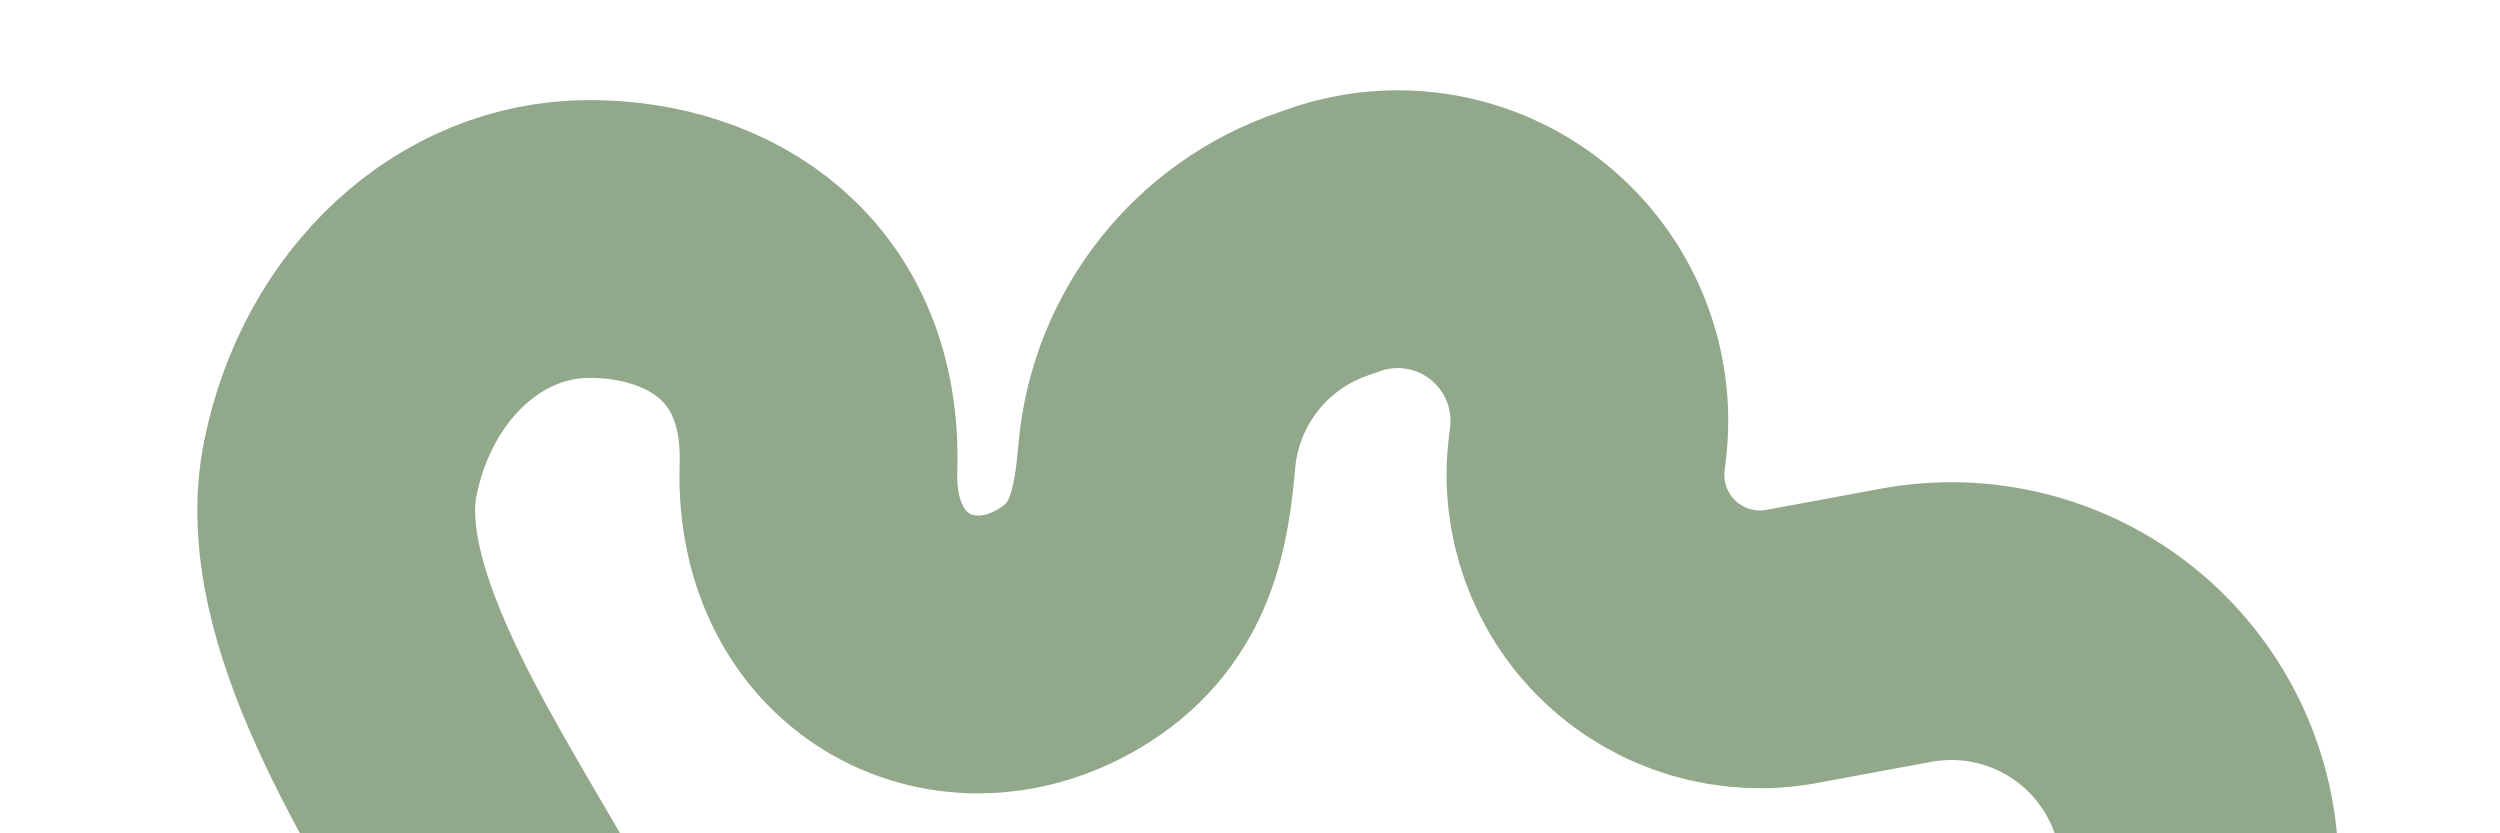 <svg
xmlns="http://www.w3.org/2000/svg"
xmlns:xlink="http://www.w3.org/1999/xlink"
version="1.1"
width="900"
height="300"
viewBox="0 0 900 300"
xml:space="preserve"
>
<desc>Created with Fabric.js 5.3.0</desc>
<defs></defs>
<g
transform="matrix(1 0 0 1 456.48 227.251)"
id="-I4gDMVnW9lcLxHaCeaBI"
>
<path
style="
        stroke: #91a88a;
stroke-width: 100;
stroke-dasharray: none;
stroke-linecap: butt;
stroke-dashoffset: 0;
stroke-linejoin: miter;
stroke-miterlimit: 4;
fill: rgb(255, 255, 255);
fill-opacity: 0;
fill-rule: nonzero;
opacity: 1;
"
transform=" translate(0, 0)"
d="M -274.781 100.814 C -302.57 52.408 -343.805 -10.341 -333.945 -58.748 C -324.084 -107.154 -287.331 -141.218 -244.303 -141.218 C -201.275 -141.218 -160.04 -116.118 -161.833 -58.748 C -163.626 -1.377 -111.634 24.619 -69.502 -2.274 C -45.642 -17.504 -41.97 -40.791 -40.036 -62.974 L -40.036 -62.974 C -36.966 -98.185 -13.337 -128.237 20.157 -139.526 L 23.689 -140.778 L 23.689 -140.778 C 46.189 -148.749 71.21 -144.52 89.839 -129.597 C 108.469 -114.674 118.058 -91.18 115.19 -67.483 L 114.754 -63.906 L 114.754 -63.906 C 112.33 -44.051 119.508 -24.227 134.084 -10.528 C 148.66 3.172 168.89 9.11 188.557 5.461 L 229.735 -2.158 L 229.735 -2.158 C 255.369 -6.902 281.796 -0.221 302.098 16.133 C 322.399 32.488 334.551 56.888 335.373 82.944 C 336.069 105.018 331.19 119.644 309.681 144.738"
stroke-linecap="round"
/>
</g>
</svg>
